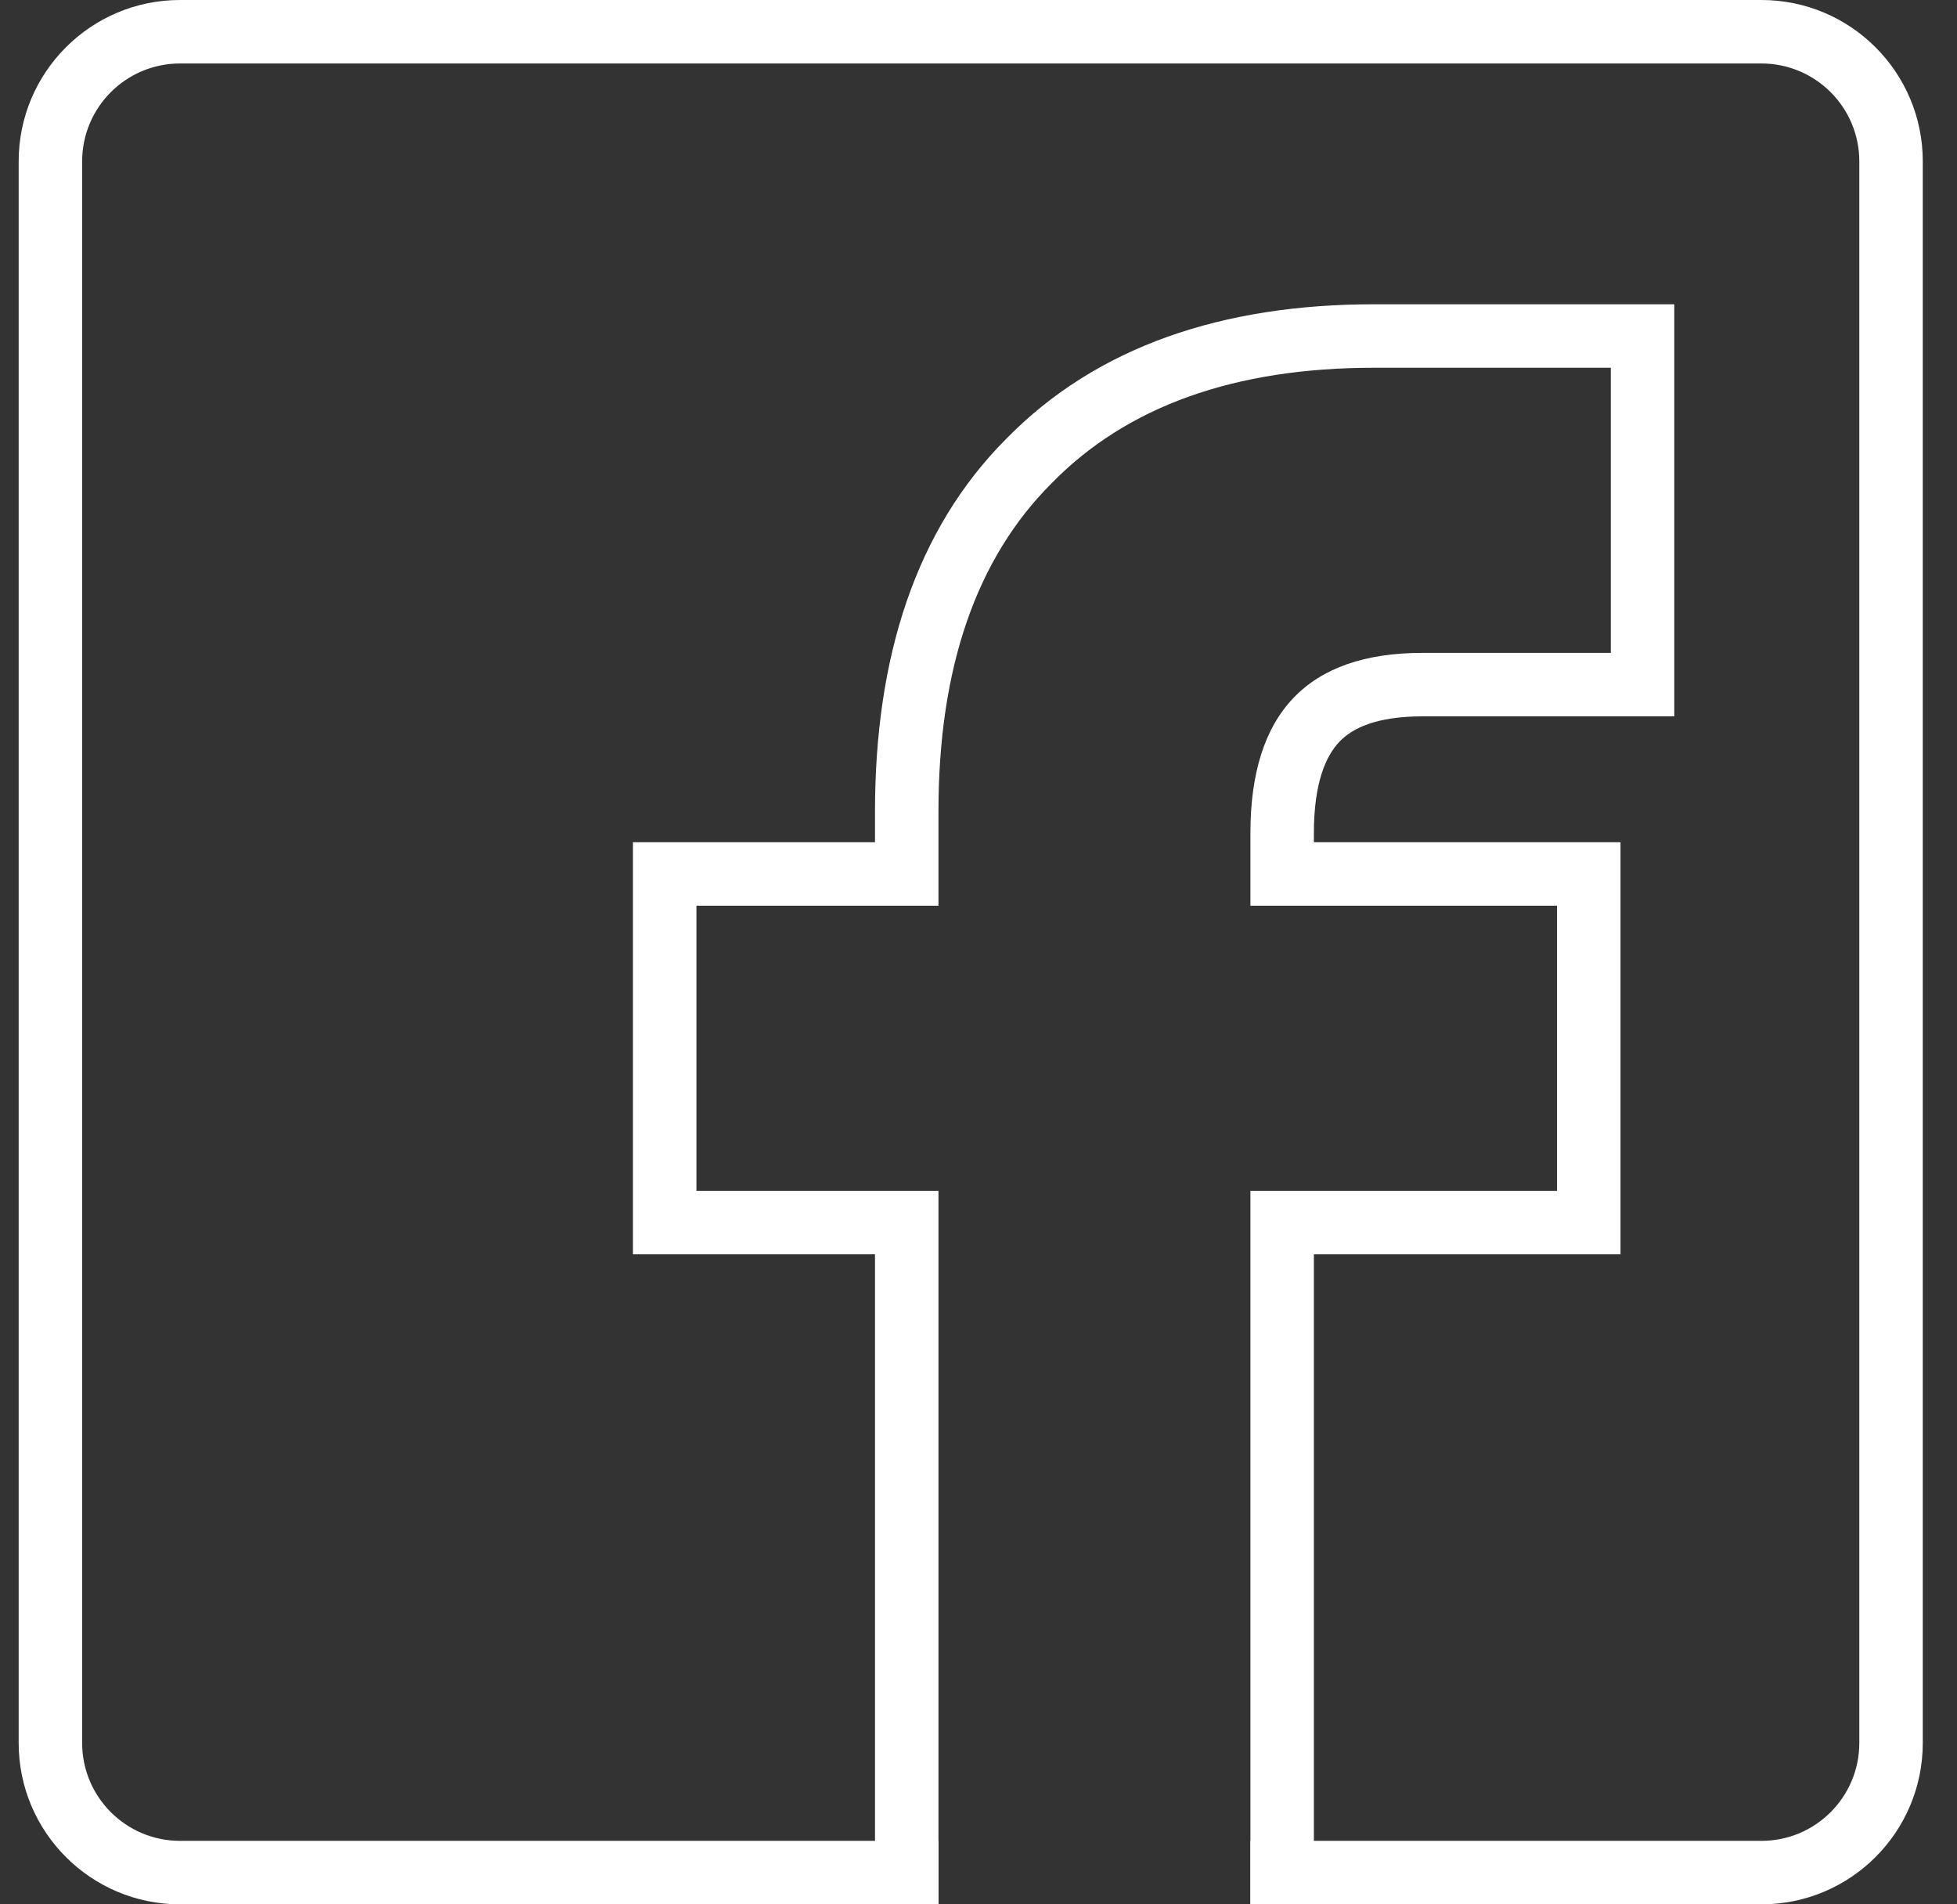<svg width="37" height="36" viewBox="0 0 37 36" fill="none" xmlns="http://www.w3.org/2000/svg">
<rect x="0" y="0" width="37" height="36" fill="#333333" stroke="none"/>
<path fill-rule="evenodd" clip-rule="evenodd" d="M11.967 22.512V23.712H13.167H16.543V35.999H17.743V23.712V22.512H16.543H14.367H13.167V21.312V18.322V17.122H14.367H16.543H17.743V15.922V15.342C17.743 12.63 18.455 10.563 19.879 9.139C21.302 7.681 23.336 6.952 25.98 6.952H29.255H30.455V8.152V11.142V12.342H29.255H26.896C24.726 12.342 23.641 13.478 23.641 15.749V15.922V17.122H24.841H28.238H29.438V18.322V21.312V22.512H28.238H24.841H23.641V23.712V35.999H24.841V23.712H29.438H30.638V22.512V17.122V15.922H29.438H24.841V15.749C24.841 14.785 25.073 14.285 25.323 14.023C25.563 13.771 26.01 13.542 26.896 13.542H30.455H31.655V12.342V6.952V5.752H30.455H25.98C23.117 5.752 20.736 6.547 19.025 8.295C17.311 10.013 16.543 12.429 16.543 15.342V15.922H13.167H11.967V17.122V22.512Z" fill="white"/>
<path fill-rule="evenodd" clip-rule="evenodd" d="M3.404 1.2H33.302C34.324 1.2 35.153 2.029 35.153 3.051V32.949C35.153 33.971 34.324 34.8 33.302 34.8H23.641V36H33.302C34.987 36 36.353 34.634 36.353 32.949V3.051C36.353 1.366 34.987 0 33.302 0H3.404C1.719 0 0.353 1.366 0.353 3.051V32.949C0.353 34.634 1.719 36 3.404 36H17.743V34.8H3.404C2.382 34.8 1.553 33.971 1.553 32.949V3.051C1.553 2.029 2.382 1.2 3.404 1.2Z" fill="white"/>
</svg>
